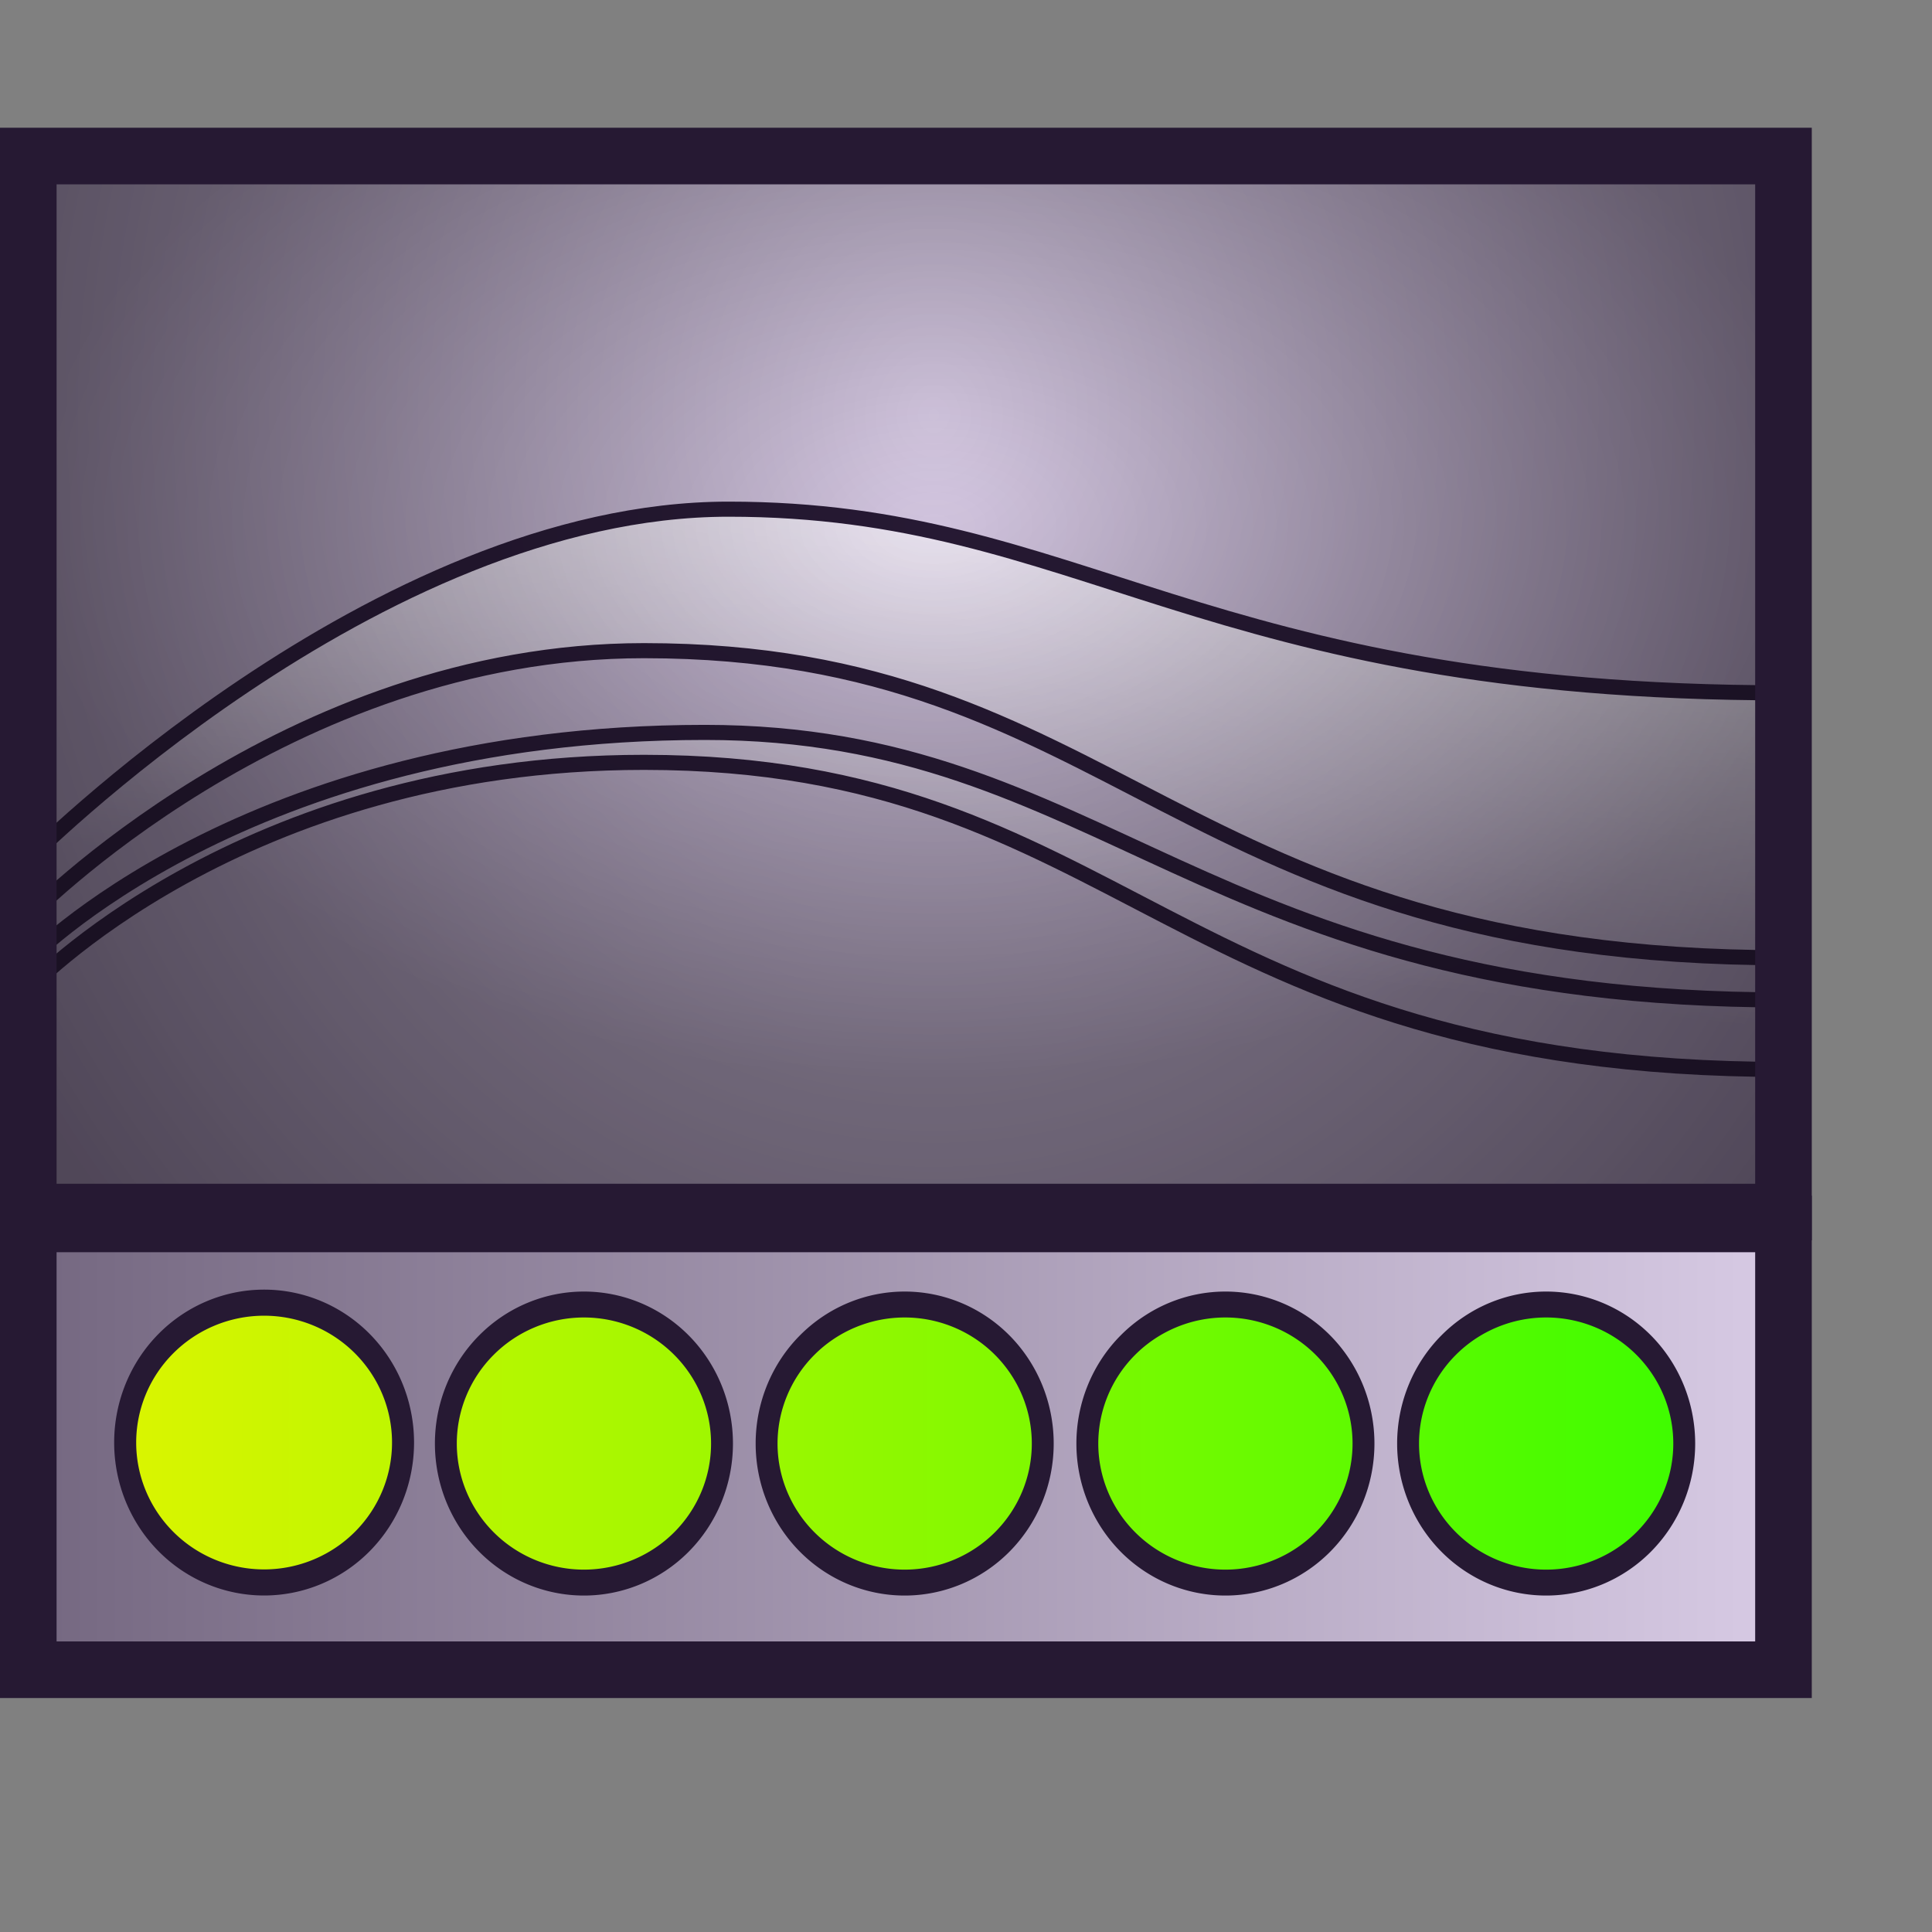 <?xml version="1.0" encoding="UTF-8" standalone="no"?>
<!-- Created with Inkscape (http://www.inkscape.org/) -->
<svg
   xmlns:dc="http://purl.org/dc/elements/1.1/"
   xmlns:cc="http://web.resource.org/cc/"
   xmlns:rdf="http://www.w3.org/1999/02/22-rdf-syntax-ns#"
   xmlns:svg="http://www.w3.org/2000/svg"
   xmlns="http://www.w3.org/2000/svg"
   xmlns:xlink="http://www.w3.org/1999/xlink"
   xmlns:sodipodi="http://inkscape.sourceforge.net/DTD/sodipodi-0.dtd"
   xmlns:inkscape="http://www.inkscape.org/namespaces/inkscape"
   version="1.0"
   x="0"
   y="0"
   width="48pt"
   height="48pt"
   id="svg611"
   sodipodi:version="0.32"
   inkscape:version="0.42"
   sodipodi:docname="ksplash.svg"
   sodipodi:docbase="/home/jakob/dev/lila/lila-theme/trunk/lila/kde/scalable/apps">
  <rect width="100%" height="100%" fill="#808080" stroke="none"/>
  <sodipodi:namedview
     id="base"
     pagecolor="#ffffff"
     bordercolor="#666666"
     borderopacity="1.0"
     inkscape:pageopacity="0.0"
     inkscape:pageshadow="2"
     inkscape:zoom="9.6637927"
     inkscape:cx="30.000000"
     inkscape:cy="30.000000"
     inkscape:window-width="1400"
     inkscape:window-height="995"
     inkscape:window-x="0"
     inkscape:window-y="0"
     inkscape:current-layer="svg611" />
  <defs
     id="defs613">
    <linearGradient
       id="linearGradient2115">
      <stop
         style="stop-color:#000000;stop-opacity:0;"
         offset="0"
         id="stop2117" />
      <stop
         style="stop-color:#000000;stop-opacity:0.306;"
         offset="1"
         id="stop2119" />
    </linearGradient>
    <linearGradient
       id="linearGradient2856">
      <stop
         style="stop-color:#fff300;stop-opacity:1;"
         offset="0"
         id="stop2858" />
      <stop
         style="stop-color:#00ff00;stop-opacity:1;"
         offset="1"
         id="stop2860" />
    </linearGradient>
    <linearGradient
       id="linearGradient1535">
      <stop
         style="stop-color:#ffffff;stop-opacity:1;"
         offset="0"
         id="stop1537" />
      <stop
         style="stop-color:#ffffff;stop-opacity:0;"
         offset="1"
         id="stop1536" />
    </linearGradient>
    <linearGradient
       id="linearGradient1528">
      <stop
         style="stop-color:#d9cce6;stop-opacity:1;"
         offset="0"
         id="stop1530" />
      <stop
         style="stop-color:#73667f;stop-opacity:1;"
         offset="1"
         id="stop1529" />
    </linearGradient>
    <linearGradient
       id="linearGradient642">
      <stop
         style="stop-color:#ffffff;stop-opacity:1;"
         offset="0"
         id="stop643" />
      <stop
         style="stop-color:#ffffff;stop-opacity:0;"
         offset="1"
         id="stop644" />
    </linearGradient>
    <linearGradient
       id="linearGradient635">
      <stop
         style="stop-color:#ffffff;stop-opacity:1;"
         offset="0"
         id="stop636" />
      <stop
         style="stop-color:#d9cce6;stop-opacity:1;"
         offset="1"
         id="stop637" />
    </linearGradient>
    <linearGradient
       id="linearGradient638"
       xlink:href="#linearGradient578"
       x1="24.303"
       y1="117.886"
       x2="1.393"
       y2="117.886"
       gradientTransform="matrix(2.62,0,0,0.731,-3.649,-31.053)"
       gradientUnits="userSpaceOnUse" />
    <linearGradient
       x1="0.028"
       y1="0.023"
       x2="1"
       y2="1.016"
       id="linearGradient641"
       xlink:href="#linearGradient642" />
    <linearGradient
       x1="-0"
       y1="0.016"
       x2="0.727"
       y2="0.984"
       id="linearGradient1522"
       xlink:href="#linearGradient642" />
    <linearGradient
       x1="0.028"
       y1="0.008"
       x2="1.009"
       y2="0.992"
       id="linearGradient1527"
       xlink:href="#linearGradient1535" />
    <linearGradient
       id="linearGradient1532"
       xlink:href="#linearGradient635" />
    <linearGradient
       id="linearGradient1534"
       xlink:href="#linearGradient1528"
       x1="0"
       y1="0"
       x2="1"
       y2="0" />
    <linearGradient
       id="linearGradient1539"
       xlink:href="#linearGradient1528"
       x1="0"
       y1="-0"
       x2="1"
       y2="-0" />
    <linearGradient
       id="linearGradient1567"
       xlink:href="#linearGradient635"
       x1="0.665"
       y1="0.211"
       x2="0.326"
       y2="0.734" />
    <linearGradient
       inkscape:collect="always"
       xlink:href="#linearGradient2856"
       id="linearGradient2862"
       x1="5.621"
       y1="37.13"
       x2="53.255"
       y2="37.13"
       gradientUnits="userSpaceOnUse" />
    <linearGradient
       inkscape:collect="always"
       xlink:href="#linearGradient2856"
       id="linearGradient2866"
       x1="11.6"
       y1="37.13"
       x2="59.234"
       y2="37.13"
       gradientUnits="userSpaceOnUse" />
    <linearGradient
       inkscape:collect="always"
       xlink:href="#linearGradient2856"
       id="linearGradient2868"
       x1="-0.358"
       y1="37.13"
       x2="47.276"
       y2="37.13"
       gradientUnits="userSpaceOnUse" />
    <linearGradient
       inkscape:collect="always"
       xlink:href="#linearGradient2856"
       id="linearGradient2870"
       x1="-6.337"
       y1="37.13"
       x2="41.297"
       y2="37.13"
       gradientUnits="userSpaceOnUse" />
    <linearGradient
       inkscape:collect="always"
       xlink:href="#linearGradient2856"
       id="linearGradient2872"
       x1="24.232"
       y1="37.09"
       x2="78.567"
       y2="37.09"
       gradientUnits="userSpaceOnUse" />
    <linearGradient
       inkscape:collect="always"
       xlink:href="#linearGradient2856"
       id="linearGradient2874"
       x1="17.62"
       y1="37.145"
       x2="64.961"
       y2="37.145"
       gradientUnits="userSpaceOnUse" />
    <radialGradient
       gradientUnits="userSpaceOnUse"
       gradientTransform="matrix(1.064,0,0,0.939,-1.752,-0.962)"
       fy="36.478"
       fx="28.231"
       r="26.585"
       cy="36.478"
       cx="28.231"
       id="radialGradient635"
       xlink:href="#linearGradient866" />
    <radialGradient
       gradientUnits="userSpaceOnUse"
       gradientTransform="scale(1.258,0.795)"
       fy="26.934"
       fx="18.819"
       r="12.817"
       cy="26.934"
       cx="18.819"
       id="radialGradient628"
       xlink:href="#linearGradient584" />
    <linearGradient
       y2="0.969"
       x2="0.962"
       y1="0.055"
       x1="0.053"
       id="linearGradient984"
       xlink:href="#linearGradient578" />
    <linearGradient
       y2="1"
       x2="0.995"
       y1="0.047"
       x1="0"
       id="linearGradient983"
       xlink:href="#linearGradient584" />
    <radialGradient
       gradientUnits="userSpaceOnUse"
       gradientTransform="scale(1.007,0.993)"
       fy="39.161"
       fx="30.183"
       r="12.98"
       cy="39.161"
       cx="30.183"
       id="radialGradient975"
       xlink:href="#linearGradient578" />
    <linearGradient
       y2="0.945"
       x2="0.954"
       y1="0.047"
       x1="0.065"
       id="linearGradient869"
       xlink:href="#linearGradient584" />
    <linearGradient
       gradientUnits="userSpaceOnUse"
       gradientTransform="matrix(0.919,0,0,1.182,-3.505,-3.39)"
       y2="3.333"
       x2="63.677"
       y1="3.333"
       x1="30.356"
       id="linearGradient862"
       xlink:href="#linearGradient866" />
    <linearGradient
       gradientUnits="userSpaceOnUse"
       y2="13.219"
       x2="50.719"
       y1="13.219"
       x1="37.735"
       gradientTransform="matrix(1.081,0,0,1.005,-3.505,-3.39)"
       id="linearGradient861"
       xlink:href="#linearGradient584" />
    <linearGradient
       gradientUnits="userSpaceOnUse"
       gradientTransform="matrix(0.948,-0.244,0.254,0.99,1.630640e-15,1.316654e-15)"
       y2="47.538"
       x2="1.569"
       y1="42.728"
       x1="-0.64"
       id="linearGradient860"
       xlink:href="#linearGradient584" />
    <linearGradient
       gradientUnits="userSpaceOnUse"
       y2="8.821"
       x2="80.676"
       y1="8.821"
       x1="68.503"
       gradientTransform="matrix(0.448,0,0,2.425,-3.505,-3.39)"
       id="linearGradient583"
       xlink:href="#linearGradient584" />
    <linearGradient
       id="linearGradient581"
       xlink:href="#linearGradient866" />
    <linearGradient
       id="linearGradient578">
      <stop
         id="stop579"
         offset="0"
         style="stop-color:#d9cce6;stop-opacity:1;" />
      <stop
         id="stop580"
         offset="1"
         style="stop-color:#73667f;stop-opacity:1;" />
    </linearGradient>
    <linearGradient
       id="linearGradient584">
      <stop
         id="stop585"
         offset="0"
         style="stop-color:#ffffff;stop-opacity:1;" />
      <stop
         id="stop586"
         offset="1"
         style="stop-color:#ffffff;stop-opacity:0;" />
    </linearGradient>
    <linearGradient
       id="linearGradient866">
      <stop
         id="stop867"
         offset="0"
         style="stop-color:#ffffff;stop-opacity:1;" />
      <stop
         id="stop868"
         offset="1"
         style="stop-color:#d9cce6;stop-opacity:1;" />
    </linearGradient>
    <radialGradient
       spreadMethod="pad"
       gradientTransform="scale(0.869,1.15)"
       gradientUnits="userSpaceOnUse"
       r="695.393"
       fy="411.469"
       fx="461.385"
       cy="411.469"
       cx="461.385"
       id="radialGradient724"
       xlink:href="#aigrd3" />
    <radialGradient
       spreadMethod="pad"
       gradientTransform="scale(0.82,1.219)"
       gradientUnits="userSpaceOnUse"
       r="747.807"
       fy="155.889"
       fx="643.775"
       cy="155.889"
       cx="643.775"
       id="radialGradient697"
       xlink:href="#radialGradient689" />
    <radialGradient
       gradientUnits="userSpaceOnUse"
       gradientTransform="matrix(0.756 0 0 1 81.302 0)"
       fy="334.999"
       fx="423.142"
       r="816.385"
       cy="334.999"
       cx="423.142"
       id="aigrd3">
      <stop
         id="stop568"
         style="stop-color:#ffffff;stop-opacity:1;"
         offset="0" />
      <stop
         id="stop569"
         style="stop-color:#d9cce6;stop-opacity:1;"
         offset="1" />
    </radialGradient>
    <radialGradient
       gradientUnits="userSpaceOnUse"
       gradientTransform="matrix(0.756 0 0 1 81.302 0)"
       fy="473.297"
       fx="423.142"
       r="799.884"
       cy="473.297"
       cx="423.142"
       id="aigrd2">
      <stop
         id="stop560"
         style="stop-color:#FFFFFF"
         offset="0" />
      <stop
         id="stop561"
         style="stop-color:#FBFCFE"
         offset="0.191" />
      <stop
         id="stop562"
         style="stop-color:#EDF5F9"
         offset="0.4" />
      <stop
         id="stop563"
         style="stop-color:#D8E8F2"
         offset="0.616" />
      <stop
         id="stop564"
         style="stop-color:#B9D7E9"
         offset="0.837" />
      <stop
         id="stop565"
         style="stop-color:#9EC7E0"
         offset="1" />
    </radialGradient>
    <radialGradient
       gradientUnits="userSpaceOnUse"
       gradientTransform="matrix(0.427 0 0 0.635 116.573 139.392)"
       fy="79.861"
       fx="963.695"
       r="1436.621"
       cy="79.861"
       cx="963.695"
       id="aigrd1">
      <stop
         id="stop551"
         style="stop-color:#9EC7E0"
         offset="0" />
      <stop
         id="stop552"
         style="stop-color:#98C1DB"
         offset="0.137" />
      <stop
         id="stop553"
         style="stop-color:#88B1CD"
         offset="0.316" />
      <stop
         id="stop554"
         style="stop-color:#6D96B6"
         offset="0.518" />
      <stop
         id="stop555"
         style="stop-color:#477196"
         offset="0.738" />
      <stop
         id="stop556"
         style="stop-color:#17426E"
         offset="0.97" />
      <stop
         id="stop557"
         style="stop-color:#103B68"
         offset="1" />
    </radialGradient>
    <radialGradient
       gradientUnits="userSpaceOnUse"
       gradientTransform="matrix(0.427 0 0 0.635 116.573 139.392)"
       fy="79.861"
       fx="963.695"
       r="1436.621"
       cy="79.861"
       cx="963.695"
       id="radialGradient689">
      <stop
         id="stop690"
         style="stop-color:#bfb5cc;stop-opacity:1;"
         offset="0" />
      <stop
         id="stop691"
         style="stop-color:#3f334c;stop-opacity:1;"
         offset="1" />
    </radialGradient>
    <radialGradient
       inkscape:collect="always"
       xlink:href="#linearGradient578"
       id="radialGradient3886"
       gradientUnits="userSpaceOnUse"
       gradientTransform="matrix(4.805408e-2,0,0,5.435890e-2,0,5.271)"
       spreadMethod="pad"
       cx="643.775"
       cy="155.889"
       fx="643.775"
       fy="155.889"
       r="747.807" />
    <linearGradient
       inkscape:collect="always"
       xlink:href="#linearGradient584"
       id="linearGradient2841"
       x1="31.561"
       y1="3.811"
       x2="28.714"
       y2="30.819"
       gradientUnits="userSpaceOnUse"
       gradientTransform="matrix(0.973,0,0,1,0.759,0)" />
    <linearGradient
       inkscape:collect="always"
       xlink:href="#linearGradient584"
       id="linearGradient2843"
       x1="31.561"
       y1="3.811"
       x2="28.714"
       y2="30.819"
       gradientUnits="userSpaceOnUse"
       gradientTransform="matrix(0.973,0,0,1,0.759,0)" />
    <radialGradient
       inkscape:collect="always"
       xlink:href="#linearGradient2115"
       id="radialGradient2121"
       cx="30.94"
       cy="14.066"
       fx="30.94"
       fy="14.066"
       r="30.009"
       gradientTransform="matrix(1,0,0,0.614,0,8.744)"
       gradientUnits="userSpaceOnUse" />
  </defs>
  <path
     style="font-size:12px;fill:url(#radialGradient3886);fill-rule:nonzero;fill-opacity:1.0"
     d="M 60,39.509 L 0,39.509 L 0,5.271 L 60,5.271 L 60,39.509 z "
     id="path558" />
  <path
     style="font-size:12px;opacity:1;fill:url(#linearGradient2841);fill-opacity:1;stroke:#261933;stroke-width:0.5;stroke-miterlimit:4;stroke-dasharray:none;stroke-opacity:1"
     d="M 0.875,31.865 L 0.875,32.836 C 0.875,32.836 7.914,25.254 21.332,25.254 C 37.264,25.254 38.804,35.427 59.13,35.427 L 59.13,33.124 C 39.76,33.124 36.621,24.262 23.35,24.262 C 8.097,24.262 0.875,31.865 0.875,31.865 L 0.875,31.865 z "
     id="path566" />
  <path
     style="font-size:12px;opacity:1;fill:url(#linearGradient2843);fill-opacity:1;stroke:#261933;stroke-width:0.5;stroke-miterlimit:4;stroke-dasharray:none;stroke-opacity:1"
     d="M 0.875,28.536 L 0.875,30.431 C 0.875,30.431 9.443,21.554 21.332,21.554 C 37.128,21.554 38.911,31.727 59.13,31.727 L 59.13,22.951 C 39.76,22.951 35.854,16.867 24.135,16.867 C 12.415,16.867 0.875,28.536 0.875,28.536 L 0.875,28.536 z "
     id="path574" />
  <g
     id="Layer_x0020_1"
     style="fill-rule:nonzero;stroke:#000000;stroke-miterlimit:4"
     transform="matrix(5.859375e-2,0,0,4.458096e-2,0,6.618)" />
  <g
     id="Layer_x0020_2"
     style="fill-rule:nonzero;stroke:#000000;stroke-miterlimit:4"
     transform="matrix(5.859375e-2,0,0,4.458096e-2,0,6.618)" />
  <rect
     style="font-size:12px;fill:url(#radialGradient2121);fill-opacity:1.0;fill-rule:evenodd;stroke:#261933;stroke-width:1.875;stroke-miterlimit:4;stroke-dasharray:none;stroke-opacity:1"
     id="rect610"
     width="58.143"
     height="34.982"
     x="0.937"
     y="5.169" />
  <rect
     style="font-size:12px;fill:url(#linearGradient638);fill-opacity:1;fill-rule:evenodd;stroke:#261933;stroke-width:1.875;stroke-miterlimit:4;stroke-dasharray:none"
     id="rect611"
     width="58.143"
     height="14.768"
     x="0.937"
     y="40.544" />
  <path
     sodipodi:type="arc"
     style="font-size:12px;fill:url(#linearGradient2874);fill-opacity:1.0;fill-rule:evenodd;stroke:#261933;stroke-width:0.408;stroke-dasharray:none;stroke-opacity:1"
     id="path616"
     sodipodi:cx="27.028795"
     sodipodi:cy="37.089878"
     sodipodi:rx="2.5741711"
     sodipodi:ry="2.1880453"
     d="M 29.603 37.09 A 2.574 2.188 0 1 1  24.455,37.09 A 2.574 2.188 0 1 1  29.603 37.09 z"
     transform="matrix(1.788,0,0,2.118,-39.579,-30.77)" />
  <path
     transform="matrix(1.777,0,0,2.105,3.188,-30.255)"
     d="M 29.603 37.09 A 2.574 2.188 0 1 1  24.455,37.09 A 2.574 2.188 0 1 1  29.603 37.09 z"
     sodipodi:ry="2.1880453"
     sodipodi:rx="2.5741711"
     sodipodi:cy="37.089878"
     sodipodi:cx="27.028795"
     id="path2068"
     style="font-size:12px;fill:url(#linearGradient2870);fill-opacity:1.0;fill-rule:evenodd;stroke:#261933;stroke-width:0.408;stroke-dasharray:none;stroke-opacity:1"
     sodipodi:type="arc" />
  <path
     sodipodi:type="arc"
     style="font-size:12px;fill:url(#linearGradient2868);fill-opacity:1.0;fill-rule:evenodd;stroke:#261933;stroke-width:0.408;stroke-dasharray:none;stroke-opacity:1"
     id="path2070"
     sodipodi:cx="27.028795"
     sodipodi:cy="37.089878"
     sodipodi:rx="2.5741711"
     sodipodi:ry="2.1880453"
     d="M 29.603 37.09 A 2.574 2.188 0 1 1  24.455,37.09 A 2.574 2.188 0 1 1  29.603 37.09 z"
     transform="matrix(1.777,0,0,2.105,-7.437,-30.255)" />
  <path
     transform="matrix(1.777,0,0,2.105,-28.687,-30.255)"
     d="M 29.603 37.09 A 2.574 2.188 0 1 1  24.455,37.09 A 2.574 2.188 0 1 1  29.603 37.09 z"
     sodipodi:ry="2.1880453"
     sodipodi:rx="2.5741711"
     sodipodi:cy="37.089878"
     sodipodi:cx="27.028795"
     id="path2072"
     style="font-size:12px;fill:url(#linearGradient2866);fill-opacity:1.0;fill-rule:evenodd;stroke:#261933;stroke-width:0.408;stroke-dasharray:none;stroke-opacity:1"
     sodipodi:type="arc" />
  <path
     transform="matrix(1.777,0,0,2.105,-18.062,-30.255)"
     d="M 29.603 37.09 A 2.574 2.188 0 1 1  24.455,37.09 A 2.574 2.188 0 1 1  29.603 37.09 z"
     sodipodi:ry="2.1880453"
     sodipodi:rx="2.5741711"
     sodipodi:cy="37.089878"
     sodipodi:cx="27.028795"
     id="path2076"
     style="font-size:12px;fill:url(#linearGradient2862);fill-opacity:1.0;fill-rule:evenodd;stroke:#261933;stroke-width:0.408;stroke-dasharray:none;stroke-opacity:1"
     sodipodi:type="arc" />
</svg>
